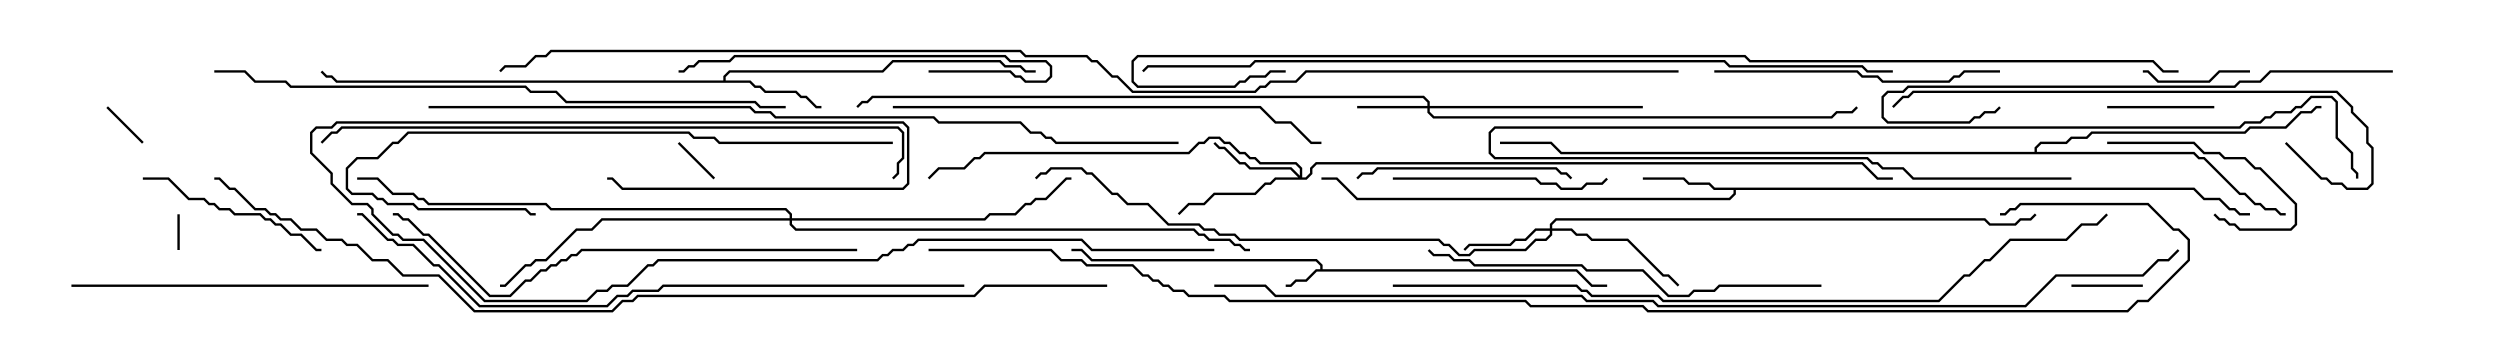 <svg version="1.1" width="105" height="15" xmlns="http://www.w3.org/2000/svg"><path d="M55.45,11.307L55.45,11.164L55.265,10.979L45.836,10.979L45.408,10.55L45,10.55L45,10.45L45.449,10.45L45.878,10.879L55.306,10.879L55.55,11.122L55.55,11.307L66.235,11.307L66.878,11.95L67.5,11.95L67.5,12.05L66.836,12.05L66.194,11.407L55.306,11.407L54.878,11.836L54.449,11.836L54.235,12.05L54,12.05L54,11.95L54.194,11.95L54.408,11.736L54.836,11.736L55.265,11.307z" stroke="none"/><path d="M92.164,7.879L92.592,8.307L93.235,8.307L93.664,8.736L93.878,8.736L94.092,8.95L94.5,8.95L94.5,9.05L94.051,9.05L93.836,8.836L93.622,8.836L93.194,8.407L92.551,8.407L92.122,7.979L72.907,7.979L72.907,8.164L72.664,8.407L56.979,8.407L56.122,7.55L55.5,7.55L55.5,7.45L56.164,7.45L57.021,8.307L72.622,8.307L72.807,8.122L72.807,7.979L71.979,7.979L71.765,7.764L70.908,7.764L70.694,7.55L69,7.55L69,7.45L70.735,7.45L70.949,7.664L71.806,7.664L72.021,7.879z" stroke="none"/><path d="M30.379,3.379L30.379,3.194L30.622,2.95L37.051,2.95L37.479,2.521L42.021,2.521L42.235,2.736L42.878,2.736L43.092,2.95L43.5,2.95L43.5,3.05L43.051,3.05L42.836,2.836L42.194,2.836L41.979,2.621L37.521,2.621L37.092,3.05L30.664,3.05L30.479,3.235L30.479,3.379L31.521,3.379L31.735,3.593L31.949,3.593L32.164,3.807L33.449,3.807L33.664,4.021L33.878,4.021L34.306,4.45L34.5,4.45L34.5,4.55L34.265,4.55L33.836,4.121L33.622,4.121L33.408,3.907L32.122,3.907L31.908,3.693L31.694,3.693L31.479,3.479L14.122,3.479L13.908,3.264L13.694,3.264L13.465,3.035L13.535,2.965L13.735,3.164L13.949,3.164L14.164,3.379z" stroke="none"/><path d="M85.45,6.379L85.45,6.194L85.694,5.95L86.765,5.95L86.979,5.736L87.622,5.736L87.836,5.521L94.265,5.521L94.479,5.307L95.979,5.307L96.622,4.664L97.051,4.664L97.265,4.45L97.5,4.45L97.5,4.55L97.306,4.55L97.092,4.764L96.664,4.764L96.021,5.407L94.521,5.407L94.306,5.621L87.878,5.621L87.664,5.836L87.021,5.836L86.806,6.05L85.735,6.05L85.55,6.235L85.55,6.379L92.164,6.379L92.378,6.593L92.592,6.593L94.092,8.093L94.306,8.093L94.735,8.521L94.949,8.521L95.164,8.736L95.592,8.736L95.806,8.95L96,8.95L96,9.05L95.765,9.05L95.551,8.836L95.122,8.836L94.908,8.621L94.694,8.621L94.265,8.193L94.051,8.193L92.551,6.693L92.336,6.693L92.122,6.479L65.551,6.479L65.122,6.05L63,6.05L63,5.95L65.164,5.95L65.592,6.379z" stroke="none"/><path d="M59.95,4.45L59.95,4.306L59.765,4.121L36.664,4.121L36.449,4.336L36.235,4.336L36.035,4.535L35.965,4.465L36.194,4.236L36.408,4.236L36.622,4.021L59.806,4.021L60.05,4.265L60.05,4.45L69,4.45L69,4.55L60.05,4.55L60.05,4.694L60.235,4.879L76.908,4.879L77.122,4.664L77.765,4.664L77.965,4.465L78.035,4.535L77.806,4.764L77.164,4.764L76.949,4.979L60.194,4.979L59.95,4.735L59.95,4.55L57,4.55L57,4.45z" stroke="none"/><path d="M65.093,9.593L65.093,9.408L65.336,9.164L83.378,9.164L83.592,9.379L84.622,9.379L84.836,9.164L85.265,9.164L85.465,8.965L85.535,9.035L85.306,9.264L84.878,9.264L84.664,9.479L83.551,9.479L83.336,9.264L65.378,9.264L65.193,9.449L65.193,9.593L66.021,9.593L66.235,9.807L66.664,9.807L66.878,10.021L68.378,10.021L69.878,11.521L70.092,11.521L70.535,11.965L70.465,12.035L70.051,11.621L69.836,11.621L68.336,10.121L66.836,10.121L66.622,9.907L66.194,9.907L65.979,9.693L65.193,9.693L65.193,9.878L64.949,10.121L64.521,10.121L64.092,10.55L61.949,10.55L61.735,10.764L61.265,10.764L60.836,10.336L60.622,10.336L60.408,10.121L52.051,10.121L51.836,9.907L51.194,9.907L50.979,9.693L50.551,9.693L50.336,9.479L49.051,9.479L48.194,8.621L47.336,8.621L46.908,8.193L46.694,8.193L45.836,7.336L45.622,7.336L45.408,7.121L44.164,7.121L43.949,7.336L43.735,7.336L43.535,7.535L43.465,7.465L43.694,7.236L43.908,7.236L44.122,7.021L45.449,7.021L45.664,7.236L45.878,7.236L46.735,8.093L46.949,8.093L47.378,8.521L48.235,8.521L49.092,9.379L50.378,9.379L50.592,9.593L51.021,9.593L51.235,9.807L51.878,9.807L52.092,10.021L60.449,10.021L60.664,10.236L60.878,10.236L61.306,10.664L61.694,10.664L61.908,10.45L64.051,10.45L64.479,10.021L64.908,10.021L65.093,9.836L65.093,9.693L64.521,9.693L64.092,10.121L63.664,10.121L63.449,10.336L61.735,10.336L61.535,10.535L61.465,10.465L61.694,10.236L63.408,10.236L63.622,10.021L64.051,10.021L64.479,9.593z" stroke="none"/><path d="M54.593,7.379L54.593,7.092L54.408,6.907L52.908,6.907L52.694,6.693L52.479,6.693L52.265,6.479L52.051,6.479L51.622,6.05L51.408,6.05L51.194,5.836L50.806,5.836L50.592,6.05L50.378,6.05L49.949,6.479L41.378,6.479L41.164,6.693L40.949,6.693L40.521,7.121L39.449,7.121L39.035,7.535L38.965,7.465L39.408,7.021L40.479,7.021L40.908,6.593L41.122,6.593L41.336,6.379L49.908,6.379L50.336,5.95L50.551,5.95L50.765,5.736L51.235,5.736L51.449,5.95L51.664,5.95L52.092,6.379L52.306,6.379L52.521,6.593L52.735,6.593L52.949,6.807L54.449,6.807L54.693,7.051L54.693,7.45L54.836,7.45L55.021,7.265L55.021,7.051L55.265,6.807L78.235,6.807L78.878,7.45L79.5,7.45L79.5,7.55L78.836,7.55L78.194,6.907L55.306,6.907L55.121,7.092L55.121,7.306L54.878,7.55L53.592,7.55L53.378,7.764L53.164,7.764L52.735,8.193L51.021,8.193L50.592,8.621L49.949,8.621L49.535,9.035L49.465,8.965L49.908,8.521L50.551,8.521L50.979,8.093L52.694,8.093L53.122,7.664L53.336,7.664L53.551,7.45L54.522,7.45L54.194,7.121L52.479,7.121L52.265,6.907L52.051,6.907L51.408,6.264L51.194,6.264L50.965,6.035L51.035,5.965L51.235,6.164L51.449,6.164L52.092,6.807L52.306,6.807L52.521,7.021L54.235,7.021z" stroke="none"/><path d="M33.164,9.164L33.164,9.021L32.979,8.836L23.122,8.836L22.908,8.621L17.979,8.621L17.765,8.407L17.551,8.407L17.336,8.193L16.479,8.193L15.836,7.55L15,7.55L15,7.45L15.878,7.45L16.521,8.093L17.378,8.093L17.592,8.307L17.806,8.307L18.021,8.521L22.949,8.521L23.164,8.736L33.021,8.736L33.264,8.979L33.264,9.164L41.336,9.164L41.551,8.95L42.622,8.95L43.051,8.521L43.265,8.521L43.479,8.307L43.908,8.307L44.765,7.45L45,7.45L45,7.55L44.806,7.55L43.949,8.407L43.521,8.407L43.306,8.621L43.092,8.621L42.664,9.05L41.592,9.05L41.378,9.264L33.264,9.264L33.264,9.408L33.449,9.593L50.164,9.593L50.378,9.807L50.592,9.807L50.806,10.021L51.664,10.021L51.878,10.236L52.092,10.236L52.306,10.45L52.5,10.45L52.5,10.55L52.265,10.55L52.051,10.336L51.836,10.336L51.622,10.121L50.765,10.121L50.551,9.907L50.336,9.907L50.122,9.693L33.408,9.693L33.164,9.449L33.164,9.264L25.306,9.264L24.878,9.693L24.235,9.693L22.949,10.979L22.521,10.979L22.306,11.193L22.092,11.193L21.235,12.05L21,12.05L21,11.95L21.194,11.95L22.051,11.093L22.265,11.093L22.479,10.879L22.908,10.879L24.194,9.593L24.836,9.593L25.265,9.164z" stroke="none"/><path d="M7.45,9L7.55,9L7.55,10.5L7.45,10.5z" stroke="none"/><path d="M4.465,4.535L4.535,4.465L6.035,5.965L5.965,6.035z" stroke="none"/><path d="M28.465,6.035L28.535,5.965L30.035,7.465L29.965,7.535z" stroke="none"/><path d="M90,11.95L90,12.05L87,12.05L87,11.95z" stroke="none"/><path d="M94.5,2.95L94.5,3.05L93.235,3.05L92.806,3.479L90.622,3.479L90.194,3.05L90,3.05L90,2.95L90.235,2.95L90.664,3.379L92.765,3.379L93.194,2.95z" stroke="none"/><path d="M93,4.45L93,4.55L88.5,4.55L88.5,4.45z" stroke="none"/><path d="M88.5,6.05L88.5,5.95L92.164,5.95L92.592,6.379L93.235,6.379L93.449,6.593L94.306,6.593L94.735,7.021L94.949,7.021L96.479,8.551L96.479,9.449L96.235,9.693L94.051,9.693L93.836,9.479L93.622,9.479L93.408,9.264L93.194,9.264L92.965,9.035L93.035,8.965L93.235,9.164L93.449,9.164L93.664,9.379L93.878,9.379L94.092,9.593L96.194,9.593L96.379,9.408L96.379,8.592L94.908,7.121L94.694,7.121L94.265,6.693L93.408,6.693L93.194,6.479L92.551,6.479L92.122,6.05z" stroke="none"/><path d="M6,7.55L6,7.45L7.092,7.45L7.949,8.307L8.592,8.307L8.806,8.521L9.021,8.521L9.235,8.736L9.664,8.736L9.878,8.95L10.949,8.95L11.164,9.164L11.378,9.164L11.592,9.379L11.806,9.379L12.235,9.807L12.664,9.807L13.306,10.45L13.5,10.45L13.5,10.55L13.265,10.55L12.622,9.907L12.194,9.907L11.765,9.479L11.551,9.479L11.336,9.264L11.122,9.264L10.908,9.05L9.836,9.05L9.622,8.836L9.194,8.836L8.979,8.621L8.765,8.621L8.551,8.407L7.908,8.407L7.051,7.55z" stroke="none"/><path d="M58.5,7.55L58.5,7.45L64.521,7.45L64.735,7.664L65.378,7.664L65.592,7.879L66.408,7.879L66.622,7.664L67.265,7.664L67.465,7.465L67.535,7.535L67.306,7.764L66.664,7.764L66.449,7.979L65.551,7.979L65.336,7.764L64.694,7.764L64.479,7.55z" stroke="none"/><path d="M57.035,7.535L56.965,7.465L57.194,7.236L57.622,7.236L57.836,7.021L65.378,7.021L65.592,7.236L65.806,7.236L66.035,7.465L65.965,7.535L65.765,7.336L65.551,7.336L65.336,7.121L57.878,7.121L57.664,7.336L57.235,7.336z" stroke="none"/><path d="M39,3.05L39,2.95L42.449,2.95L42.664,3.164L42.878,3.164L43.092,3.379L43.908,3.379L44.093,3.194L44.093,2.806L43.908,2.621L42.408,2.621L42.194,2.407L30.878,2.407L30.664,2.621L29.378,2.621L29.164,2.836L28.949,2.836L28.735,3.05L28.5,3.05L28.5,2.95L28.694,2.95L28.908,2.736L29.122,2.736L29.336,2.521L30.622,2.521L30.836,2.307L42.235,2.307L42.449,2.521L43.949,2.521L44.193,2.765L44.193,3.235L43.949,3.479L43.051,3.479L42.836,3.264L42.622,3.264L42.408,3.05z" stroke="none"/><path d="M72,3.05L72,2.95L78.021,2.95L78.235,3.164L78.878,3.164L79.092,3.379L81.836,3.379L82.051,3.164L82.265,3.164L82.479,2.95L84,2.95L84,3.05L82.521,3.05L82.306,3.264L82.092,3.264L81.878,3.479L79.051,3.479L78.836,3.264L78.194,3.264L77.979,3.05z" stroke="none"/><path d="M87,7.45L87,7.55L80.336,7.55L79.908,7.121L79.051,7.121L78.836,6.907L78.622,6.907L78.408,6.693L62.765,6.693L62.521,6.449L62.521,5.551L62.765,5.307L94.051,5.307L94.265,5.093L94.908,5.093L95.122,4.879L95.336,4.879L95.551,4.664L96.194,4.664L96.408,4.45L96.622,4.45L97.051,4.021L97.949,4.021L98.193,4.265L98.193,5.765L98.836,6.408L98.836,7.051L99.05,7.265L99.05,7.5L98.95,7.5L98.95,7.306L98.736,7.092L98.736,6.449L98.093,5.806L98.093,4.306L97.908,4.121L97.092,4.121L96.664,4.55L96.449,4.55L96.235,4.764L95.592,4.764L95.378,4.979L95.164,4.979L94.949,5.193L94.306,5.193L94.092,5.407L62.806,5.407L62.621,5.592L62.621,6.408L62.806,6.593L78.449,6.593L78.664,6.807L78.878,6.807L79.092,7.021L79.949,7.021L80.378,7.45z" stroke="none"/><path d="M3,12.05L3,11.95L18,11.95L18,12.05z" stroke="none"/><path d="M37.5,5.95L37.5,6.05L30.194,6.05L29.979,5.836L29.122,5.836L28.908,5.621L17.164,5.621L16.735,6.05L16.521,6.05L15.878,6.693L15.021,6.693L14.621,7.092L14.621,7.908L14.806,8.093L15.664,8.093L15.878,8.307L16.092,8.307L16.306,8.521L17.378,8.521L17.592,8.736L22.092,8.736L22.306,8.95L22.5,8.95L22.5,9.05L22.265,9.05L22.051,8.836L17.551,8.836L17.336,8.621L16.265,8.621L16.051,8.407L15.836,8.407L15.622,8.193L14.765,8.193L14.521,7.949L14.521,7.051L14.979,6.593L15.836,6.593L16.479,5.95L16.694,5.95L17.122,5.521L28.949,5.521L29.164,5.736L30.021,5.736L30.235,5.95z" stroke="none"/><path d="M76.5,11.95L76.5,12.05L72.235,12.05L72.021,12.264L71.164,12.264L70.949,12.479L70.051,12.479L68.979,11.407L66.622,11.407L66.408,11.193L61.908,11.193L61.694,10.979L61.051,10.979L60.836,10.764L60.194,10.764L59.965,10.535L60.035,10.465L60.235,10.664L60.878,10.664L61.092,10.879L61.735,10.879L61.949,11.093L66.449,11.093L66.664,11.307L69.021,11.307L70.092,12.379L70.908,12.379L71.122,12.164L71.979,12.164L72.194,11.95z" stroke="none"/><path d="M95.965,6.035L96.035,5.965L97.521,7.45L97.735,7.45L97.949,7.664L98.378,7.664L98.592,7.879L99.408,7.879L99.593,7.694L99.593,6.235L99.379,6.021L99.379,5.378L98.736,4.735L98.736,4.521L98.122,3.907L80.378,3.907L80.164,4.121L79.949,4.121L79.535,4.535L79.465,4.465L79.908,4.021L80.122,4.021L80.336,3.807L98.164,3.807L98.836,4.479L98.836,4.694L99.479,5.336L99.479,5.979L99.693,6.194L99.693,7.735L99.449,7.979L98.551,7.979L98.336,7.764L97.908,7.764L97.694,7.55L97.479,7.55z" stroke="none"/><path d="M100.5,2.95L100.5,3.05L95.378,3.05L94.949,3.479L94.092,3.479L93.878,3.693L80.164,3.693L79.949,3.907L79.306,3.907L79.121,4.092L79.121,4.908L79.306,5.093L82.694,5.093L82.908,4.879L83.122,4.879L83.336,4.664L83.765,4.664L83.965,4.465L84.035,4.535L83.806,4.764L83.378,4.764L83.164,4.979L82.949,4.979L82.735,5.193L79.265,5.193L79.021,4.949L79.021,4.051L79.265,3.807L79.908,3.807L80.122,3.593L93.836,3.593L94.051,3.379L94.908,3.379L95.336,2.95z" stroke="none"/><path d="M37.5,4.55L37.5,4.45L52.949,4.45L53.592,5.093L54.235,5.093L55.092,5.95L55.5,5.95L55.5,6.05L55.051,6.05L54.194,5.193L53.551,5.193L52.908,4.55z" stroke="none"/><path d="M36,10.45L36,10.55L24.449,10.55L24.235,10.764L24.021,10.764L23.806,10.979L23.592,10.979L23.378,11.193L23.164,11.193L22.949,11.407L22.735,11.407L22.306,11.836L22.092,11.836L21.449,12.479L20.551,12.479L17.979,9.907L17.765,9.907L17.122,9.264L16.908,9.264L16.694,9.05L16.5,9.05L16.5,8.95L16.735,8.95L16.949,9.164L17.164,9.164L17.806,9.807L18.021,9.807L20.592,12.379L21.408,12.379L22.051,11.736L22.265,11.736L22.694,11.307L22.908,11.307L23.122,11.093L23.336,11.093L23.551,10.879L23.765,10.879L23.979,10.664L24.194,10.664L24.408,10.45z" stroke="none"/><path d="M37.535,7.535L37.465,7.465L37.664,7.265L37.664,6.836L37.879,6.622L37.879,5.592L37.694,5.407L14.378,5.407L14.164,5.621L13.949,5.621L13.535,6.035L13.465,5.965L13.908,5.521L14.122,5.521L14.336,5.307L37.735,5.307L37.979,5.551L37.979,6.664L37.764,6.878L37.764,7.306z" stroke="none"/><path d="M9,3.05L9,2.95L10.306,2.95L10.735,3.379L12.021,3.379L12.235,3.593L22.092,3.593L22.306,3.807L23.378,3.807L23.806,4.236L31.735,4.236L31.949,4.45L33,4.45L33,4.55L31.908,4.55L31.694,4.336L23.765,4.336L23.336,3.907L22.265,3.907L22.051,3.693L12.194,3.693L11.979,3.479L10.694,3.479L10.265,3.05z" stroke="none"/><path d="M51,10.45L51,10.55L45.836,10.55L45.408,10.121L38.592,10.121L38.378,10.336L38.164,10.336L37.949,10.55L37.521,10.55L37.306,10.764L37.092,10.764L36.878,10.979L27.664,10.979L27.449,11.193L27.235,11.193L26.378,12.05L25.735,12.05L25.521,12.264L25.092,12.264L24.664,12.693L20.336,12.693L17.765,10.121L16.908,10.121L16.694,9.907L16.479,9.907L15.593,9.021L15.593,8.806L15.408,8.621L14.765,8.621L13.879,7.735L13.879,7.306L13.021,6.449L13.021,5.551L13.265,5.307L13.908,5.307L14.122,5.093L37.949,5.093L38.193,5.336L38.193,7.735L37.949,7.979L26.122,7.979L25.694,7.55L25.5,7.55L25.5,7.45L25.735,7.45L26.164,7.879L37.908,7.879L38.093,7.694L38.093,5.378L37.908,5.193L14.164,5.193L13.949,5.407L13.306,5.407L13.121,5.592L13.121,6.408L13.979,7.265L13.979,7.694L14.806,8.521L15.449,8.521L15.693,8.765L15.693,8.979L16.521,9.807L16.735,9.807L16.949,10.021L17.806,10.021L20.378,12.593L24.622,12.593L25.051,12.164L25.479,12.164L25.694,11.95L26.336,11.95L27.194,11.093L27.408,11.093L27.622,10.879L36.836,10.879L37.051,10.664L37.265,10.664L37.479,10.45L37.908,10.45L38.122,10.236L38.336,10.236L38.551,10.021L45.449,10.021L45.878,10.45z" stroke="none"/><path d="M40.5,11.95L40.5,12.05L27.878,12.05L27.664,12.264L26.592,12.264L26.378,12.479L25.949,12.479L25.521,12.907L20.122,12.907L18.408,11.193L18.194,11.193L17.336,10.336L16.694,10.336L16.479,10.121L16.265,10.121L15.194,9.05L15,9.05L15,8.95L15.235,8.95L16.306,10.021L16.521,10.021L16.735,10.236L17.378,10.236L18.235,11.093L18.449,11.093L20.164,12.807L25.479,12.807L25.908,12.379L26.336,12.379L26.551,12.164L27.622,12.164L27.836,11.95z" stroke="none"/><path d="M58.5,12.05L58.5,11.95L66.235,11.95L66.449,12.164L66.664,12.164L66.878,12.379L69.664,12.379L69.878,12.593L81.408,12.593L82.479,11.521L82.694,11.521L83.336,10.879L83.551,10.879L84.408,10.021L86.765,10.021L87.408,9.379L88.051,9.379L88.465,8.965L88.535,9.035L88.092,9.479L87.449,9.479L86.806,10.121L84.449,10.121L83.592,10.979L83.378,10.979L82.735,11.621L82.521,11.621L81.449,12.693L69.836,12.693L69.622,12.479L66.836,12.479L66.622,12.264L66.408,12.264L66.194,12.05z" stroke="none"/><path d="M79.5,2.95L79.5,3.05L78.408,3.05L78.194,2.836L72.622,2.836L72.408,2.621L52.735,2.621L52.521,2.836L48.235,2.836L48.035,3.035L47.965,2.965L48.194,2.736L52.479,2.736L52.694,2.521L72.449,2.521L72.664,2.736L78.235,2.736L78.449,2.95z" stroke="none"/><path d="M18,4.55L18,4.45L31.521,4.45L31.735,4.664L32.378,4.664L32.592,4.879L39.235,4.879L39.449,5.093L42.878,5.093L43.306,5.521L43.735,5.521L43.949,5.736L44.164,5.736L44.378,5.95L49.5,5.95L49.5,6.05L44.336,6.05L44.122,5.836L43.908,5.836L43.694,5.621L43.265,5.621L42.836,5.193L39.408,5.193L39.194,4.979L32.551,4.979L32.336,4.764L31.694,4.764L31.479,4.55z" stroke="none"/><path d="M91.5,2.95L91.5,3.05L90.836,3.05L90.408,2.621L73.479,2.621L73.265,2.407L47.806,2.407L47.621,2.592L47.621,3.408L47.806,3.593L51.836,3.593L52.051,3.379L52.265,3.379L52.479,3.164L53.122,3.164L53.336,2.95L54,2.95L54,3.05L53.378,3.05L53.164,3.264L52.521,3.264L52.306,3.479L52.092,3.479L51.878,3.693L47.765,3.693L47.521,3.449L47.521,2.551L47.765,2.307L73.306,2.307L73.521,2.521L90.449,2.521L90.878,2.95z" stroke="none"/><path d="M46.5,11.95L46.5,12.05L41.378,12.05L40.949,12.479L26.806,12.479L26.592,12.693L26.164,12.693L25.735,13.121L19.908,13.121L18.408,11.621L16.908,11.621L16.265,10.979L15.622,10.979L14.979,10.336L14.551,10.336L14.336,10.121L13.694,10.121L13.265,9.693L12.622,9.693L12.194,9.264L11.765,9.264L11.551,9.05L11.336,9.05L11.122,8.836L10.694,8.836L9.836,7.979L9.622,7.979L9.194,7.55L9,7.55L9,7.45L9.235,7.45L9.664,7.879L9.878,7.879L10.735,8.736L11.164,8.736L11.378,8.95L11.592,8.95L11.806,9.164L12.235,9.164L12.664,9.593L13.306,9.593L13.735,10.021L14.378,10.021L14.592,10.236L15.021,10.236L15.664,10.879L16.306,10.879L16.949,11.521L18.449,11.521L19.949,13.021L25.694,13.021L26.122,12.593L26.551,12.593L26.765,12.379L40.908,12.379L41.336,11.95z" stroke="none"/><path d="M51,12.05L51,11.95L53.164,11.95L53.592,12.379L66.449,12.379L66.664,12.593L69.449,12.593L69.664,12.807L85.051,12.807L86.336,11.521L89.979,11.521L90.622,10.879L91.051,10.879L91.465,10.465L91.535,10.535L91.092,10.979L90.664,10.979L90.021,11.621L86.378,11.621L85.092,12.907L69.622,12.907L69.408,12.693L66.622,12.693L66.408,12.479L53.551,12.479L53.122,12.05z" stroke="none"/><path d="M39,10.55L39,10.45L44.164,10.45L44.592,10.879L45.449,10.879L45.664,11.093L47.592,11.093L48.021,11.521L48.235,11.521L48.449,11.736L48.664,11.736L48.878,11.95L49.092,11.95L49.306,12.164L49.735,12.164L49.949,12.379L51.449,12.379L51.664,12.593L64.092,12.593L64.306,12.807L69.021,12.807L69.235,13.021L89.336,13.021L89.765,12.593L90.194,12.593L91.879,10.908L91.879,10.092L91.479,9.693L91.265,9.693L90.194,8.621L84.878,8.621L84.664,8.836L84.449,8.836L84.235,9.05L84,9.05L84,8.95L84.194,8.95L84.408,8.736L84.622,8.736L84.836,8.521L90.235,8.521L91.306,9.593L91.521,9.593L91.979,10.051L91.979,10.949L90.235,12.693L89.806,12.693L89.378,13.121L69.194,13.121L68.979,12.907L64.265,12.907L64.051,12.693L51.622,12.693L51.408,12.479L49.908,12.479L49.694,12.264L49.265,12.264L49.051,12.05L48.836,12.05L48.622,11.836L48.408,11.836L48.194,11.621L47.979,11.621L47.551,11.193L45.622,11.193L45.408,10.979L44.551,10.979L44.122,10.55z" stroke="none"/><path d="M70.5,2.95L70.5,3.05L54.878,3.05L54.449,3.479L53.378,3.479L53.164,3.693L52.949,3.693L52.735,3.907L47.551,3.907L46.908,3.264L46.694,3.264L46.051,2.621L45.836,2.621L45.622,2.407L43.051,2.407L42.836,2.193L23.164,2.193L22.949,2.407L22.521,2.407L22.092,2.836L21.235,2.836L21.035,3.035L20.965,2.965L21.194,2.736L22.051,2.736L22.479,2.307L22.908,2.307L23.122,2.093L42.878,2.093L43.092,2.307L45.664,2.307L45.878,2.521L46.092,2.521L46.735,3.164L46.949,3.164L47.592,3.807L52.694,3.807L52.908,3.593L53.122,3.593L53.336,3.379L54.408,3.379L54.836,2.95z" stroke="none"/></svg>